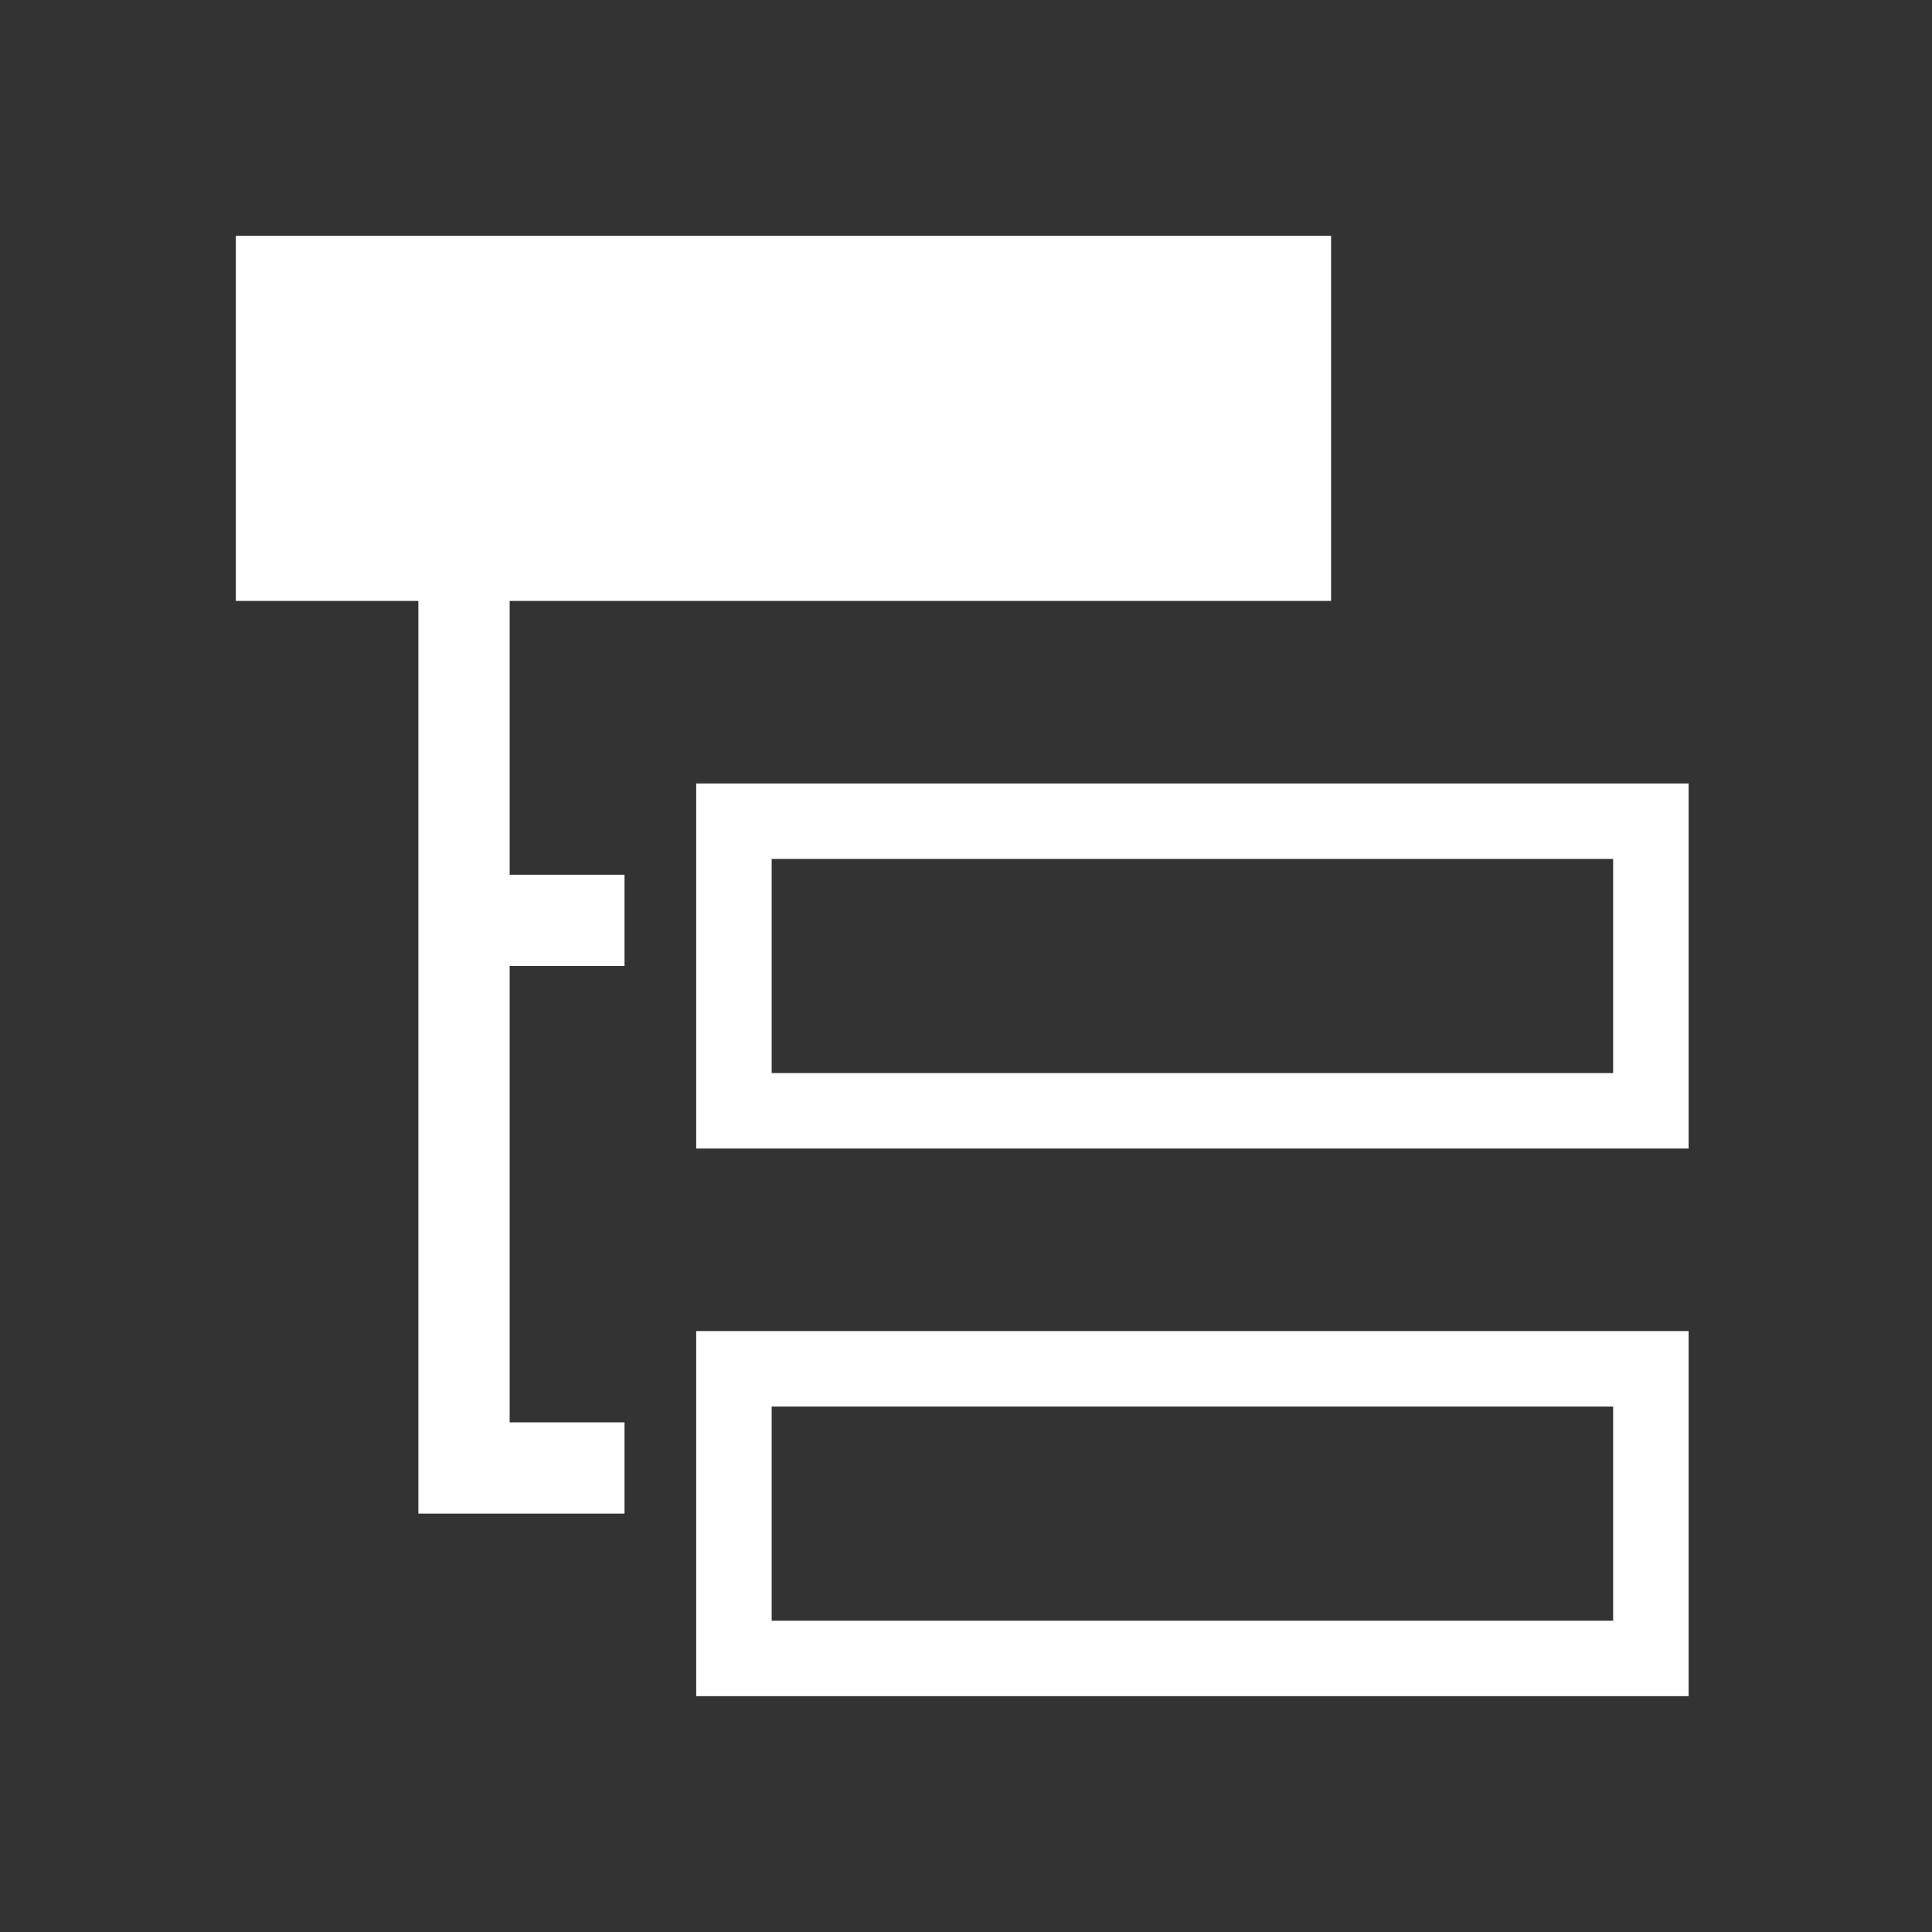 <svg xmlns="http://www.w3.org/2000/svg" xmlns:xlink="http://www.w3.org/1999/xlink" id="Layer_1" width="512" height="512" x="0" y="0" enable-background="new 0 0 512 512" version="1.1" viewBox="0 0 512 512" xml:space="preserve"><rect x="0" y="0" width="512" height="512" fill="#333333" stroke="none"/><g><polygon fill="#FFF" points="165.5 401.125 165.5 376.938 135.063 376.938 135.063 256 165.5 256 165.5 231.813 135.063 231.813 135.063 159.25 352.75 159.25 352.75 62.5 62.5 62.5 62.5 159.25 110.875 159.25 110.875 401.125"/><path fill="#FFF" d="M184.5,207.625v96.75h263v-96.75H184.5z M427.5,284.375h-223v-56.75h223V284.375z"/><path fill="#FFF" d="M184.5,352.75v96.75h263v-96.75H184.5z M427.5,429.5h-223v-56.75h223V429.5z"/></g></svg>